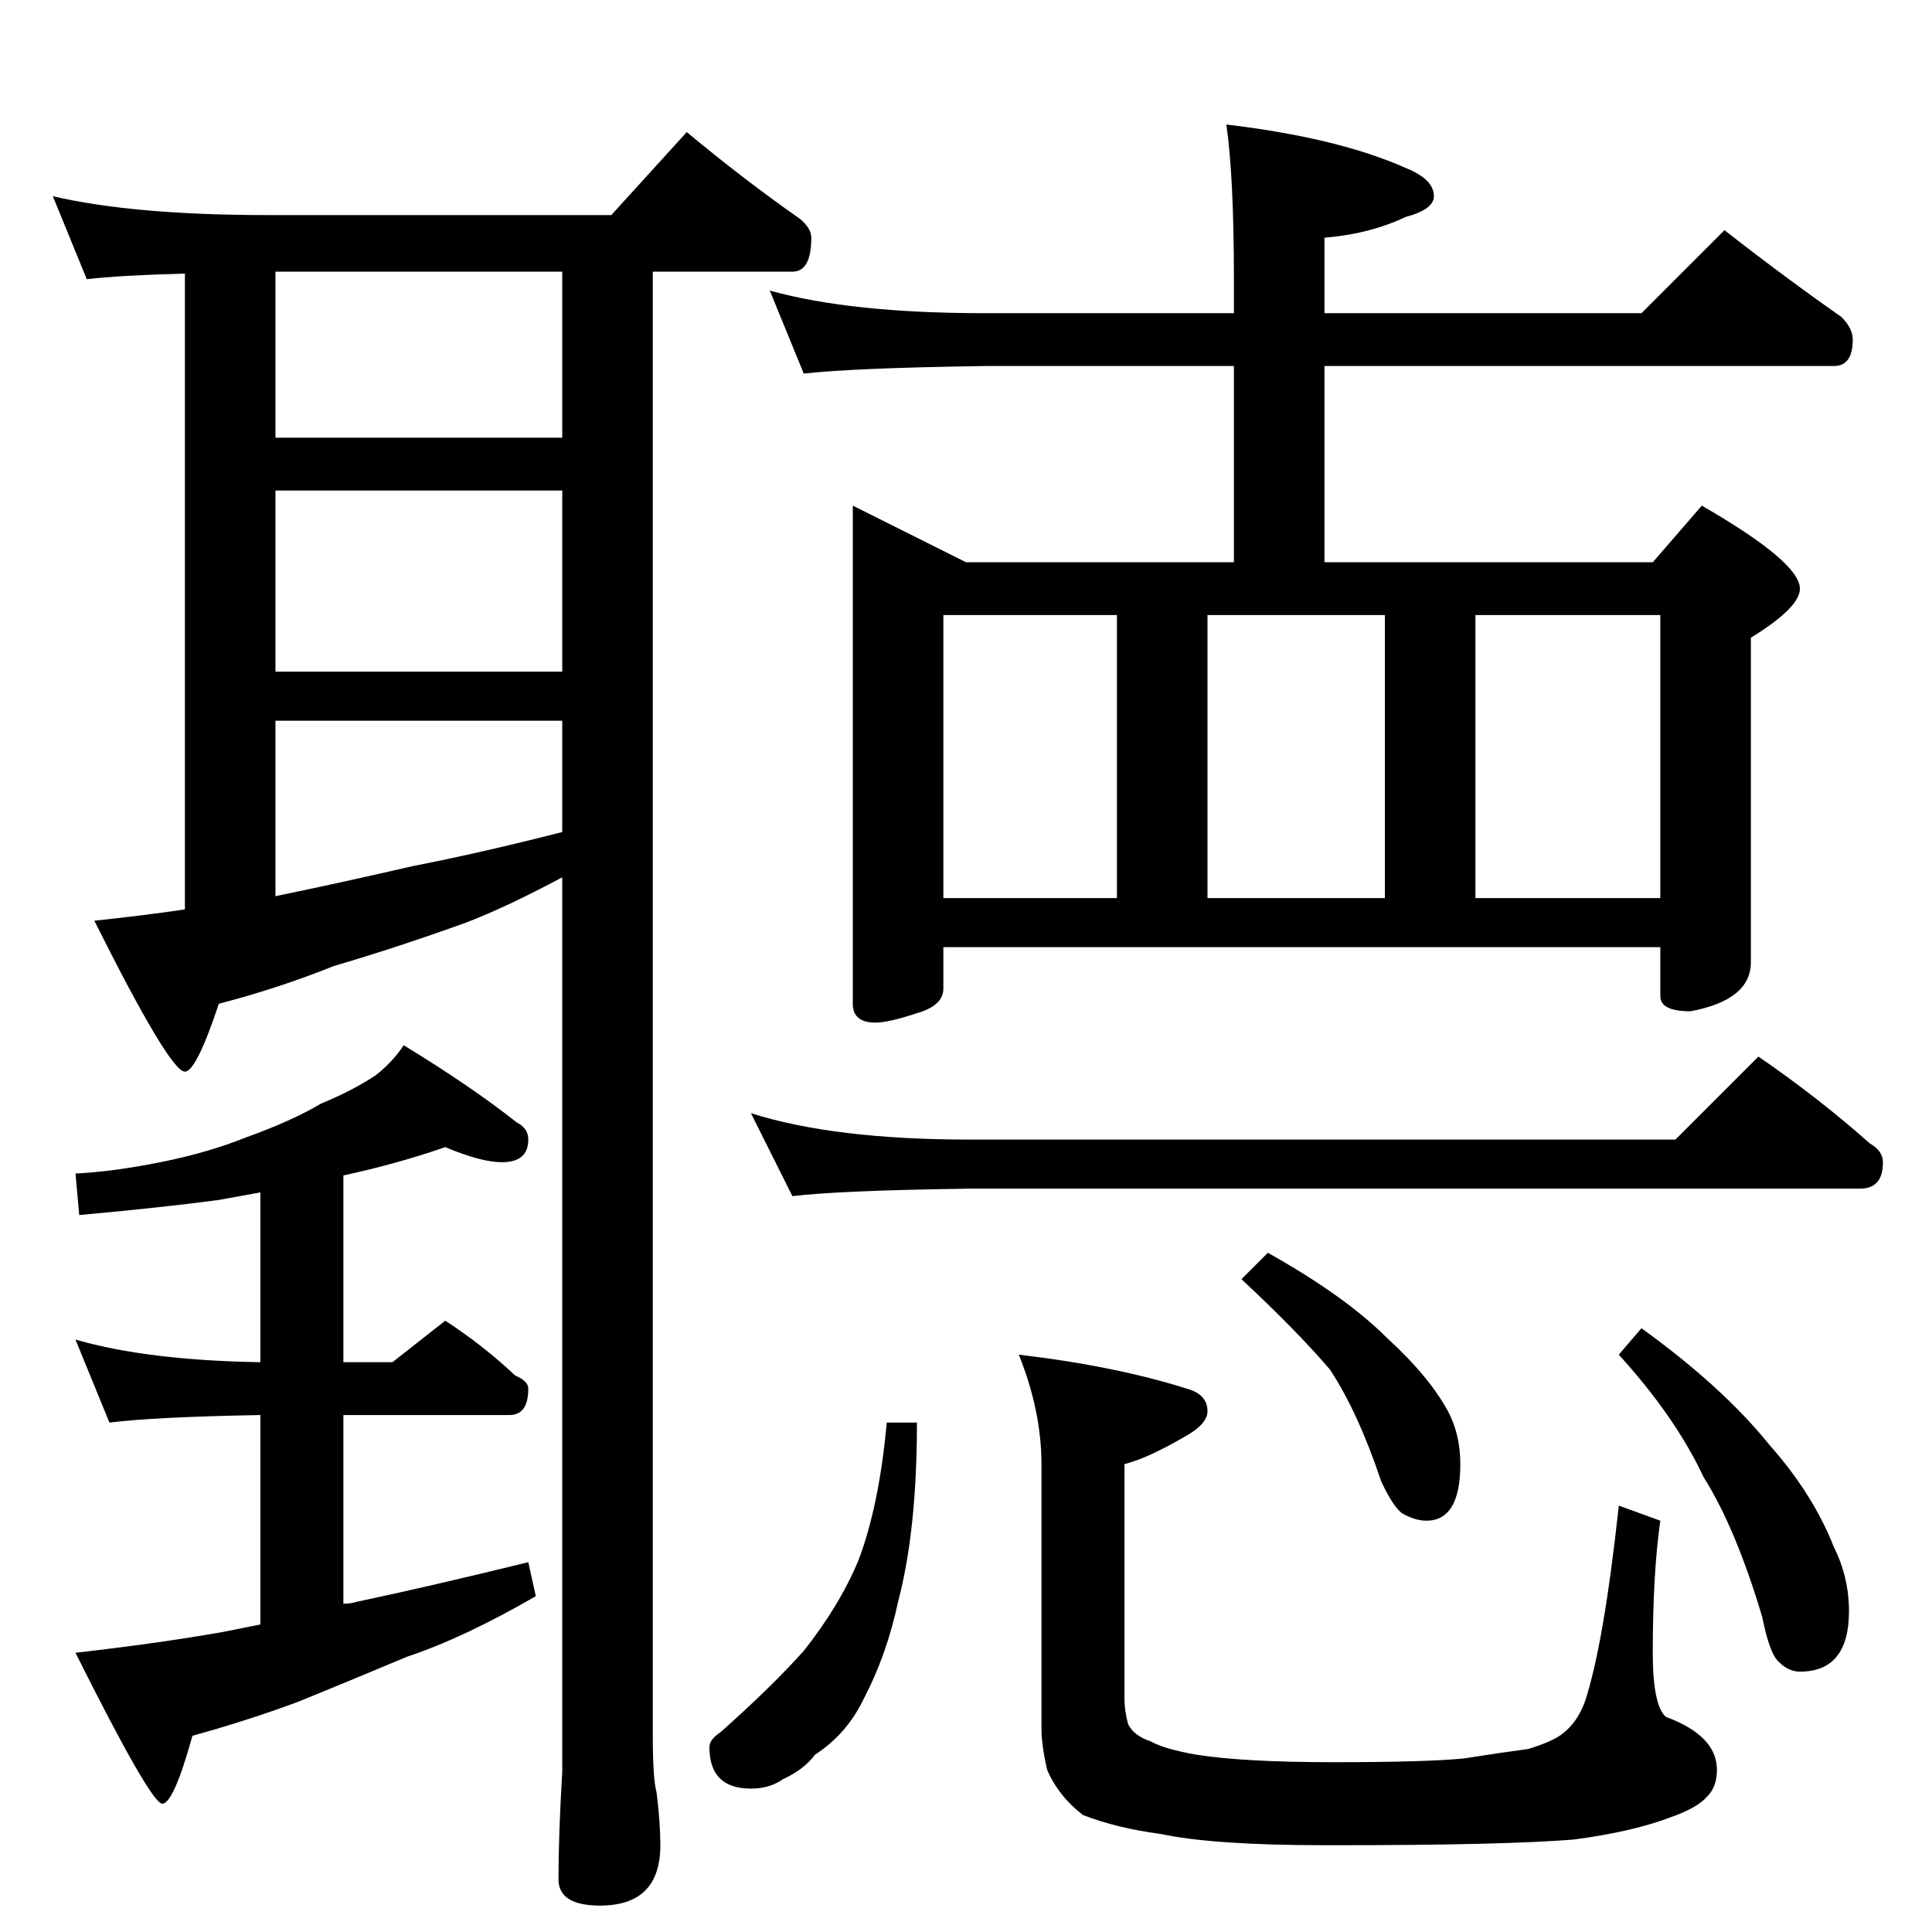 <?xml version="1.0" standalone="no"?>
<!DOCTYPE svg PUBLIC "-//W3C//DTD SVG 1.1//EN" "http://www.w3.org/Graphics/SVG/1.1/DTD/svg11.dtd" >
<svg xmlns="http://www.w3.org/2000/svg" xmlns:xlink="http://www.w3.org/1999/xlink" version="1.1" viewBox="0 -204 1024 1024">
  <g transform="matrix(1 0 0 -1 0 820)">
   <path fill="currentColor"
d="M28 920q43 -10 114 -10h182l40 44q30 -25 60 -46q6 -5 6 -10q0 -18 -10 -18h-74v-776q0 -23 2 -30q2 -16 2 -28q0 -32 -32 -32q-22 0 -22 14q0 23 2 57v61v413q-30 -16 -51 -24q-36 -13 -70 -23q-30 -12 -61 -20q-12 -36 -18 -36q-8 0 -48 80q28 3 48 6v337
q-36 -1 -52 -3zM146 549q34 7 73 16q36 7 79 18v59h-152v-93zM146 668h152v96h-152v-96zM146 792h152v88h-152v-88zM236 416q-26 -9 -54 -15v-99h26l28 22q20 -13 37 -29q7 -3 7 -7q0 -14 -10 -14h-88v-100q4 0 7 1q38 8 91 21l4 -18q-38 -22 -68 -32q-31 -13 -58 -24
q-27 -10 -56 -18q-10 -36 -16 -36t-46 80q44 5 78 11l20 4v111q-56 -1 -80 -4l-18 44q38 -11 98 -12v90l-22 -4q-30 -4 -74 -8l-2 22q20 1 45 6t45 13q25 9 40 18q17 7 29 15q9 7 15 16q36 -22 60 -41q6 -3 6 -9q0 -12 -14 -12q-11 0 -30 8zM408 870q43 -12 114 -12h132v18
q0 54 -4 82q59 -7 95 -23q15 -6 15 -15q0 -7 -15 -11q-19 -9 -43 -11v-40h168l44 44q32 -25 62 -46q6 -6 6 -12q0 -14 -10 -14h-270v-104h174l26 30q52 -30 52 -44q0 -10 -26 -26v-172q0 -20 -32 -26q-16 0 -16 8v26h-380v-22q0 -9 -14 -13q-15 -5 -22 -5q-12 0 -12 10v264
l60 -30h142v104h-132q-69 -1 -96 -4zM500 548h92v150h-92v-150zM640 548h94v150h-94v-150zM782 548h98v150h-98v-150zM398 434q44 -14 116 -14h374l44 44q32 -22 59 -46q7 -4 7 -10q0 -14 -12 -14h-472q-70 -1 -94 -4zM470 270h16q0 -57 -10 -95q-6 -28 -18 -51
q-9 -19 -26 -30q-6 -8 -17 -13q-7 -5 -17 -5q-22 0 -22 22q0 4 6 8q27 24 44 43q19 24 29 48q11 29 15 73zM540 306q51 -6 89 -18q11 -3 11 -12q0 -7 -13 -14q-19 -11 -31 -14v-124q0 -7 2 -14q3 -6 12 -9q7 -4 24 -7q25 -4 73 -4q49 0 69 2q19 3 34 5q13 4 18 8q8 6 12 17
q10 30 18 104l22 -8q-4 -28 -4 -70q0 -28 7 -34q27 -10 27 -28q0 -9 -5 -14q-5 -6 -19 -11q-21 -8 -52 -12q-37 -3 -126 -3h-6q-59 0 -87 6q-23 3 -41 10q-13 10 -19 24q-3 13 -3 22v140q0 28 -12 58zM672 360q41 -23 63 -45q23 -21 33 -40q6 -12 6 -27q0 -30 -18 -30
q-6 0 -13 4q-5 4 -11 17q-12 36 -27 59q-18 21 -47 48zM870 320q43 -31 68 -62q23 -26 34 -54q8 -16 8 -34q0 -32 -26 -32q-6 0 -11 5q-5 4 -9 24q-14 47 -31 74q-15 32 -45 65z" />
  </g>

</svg>
